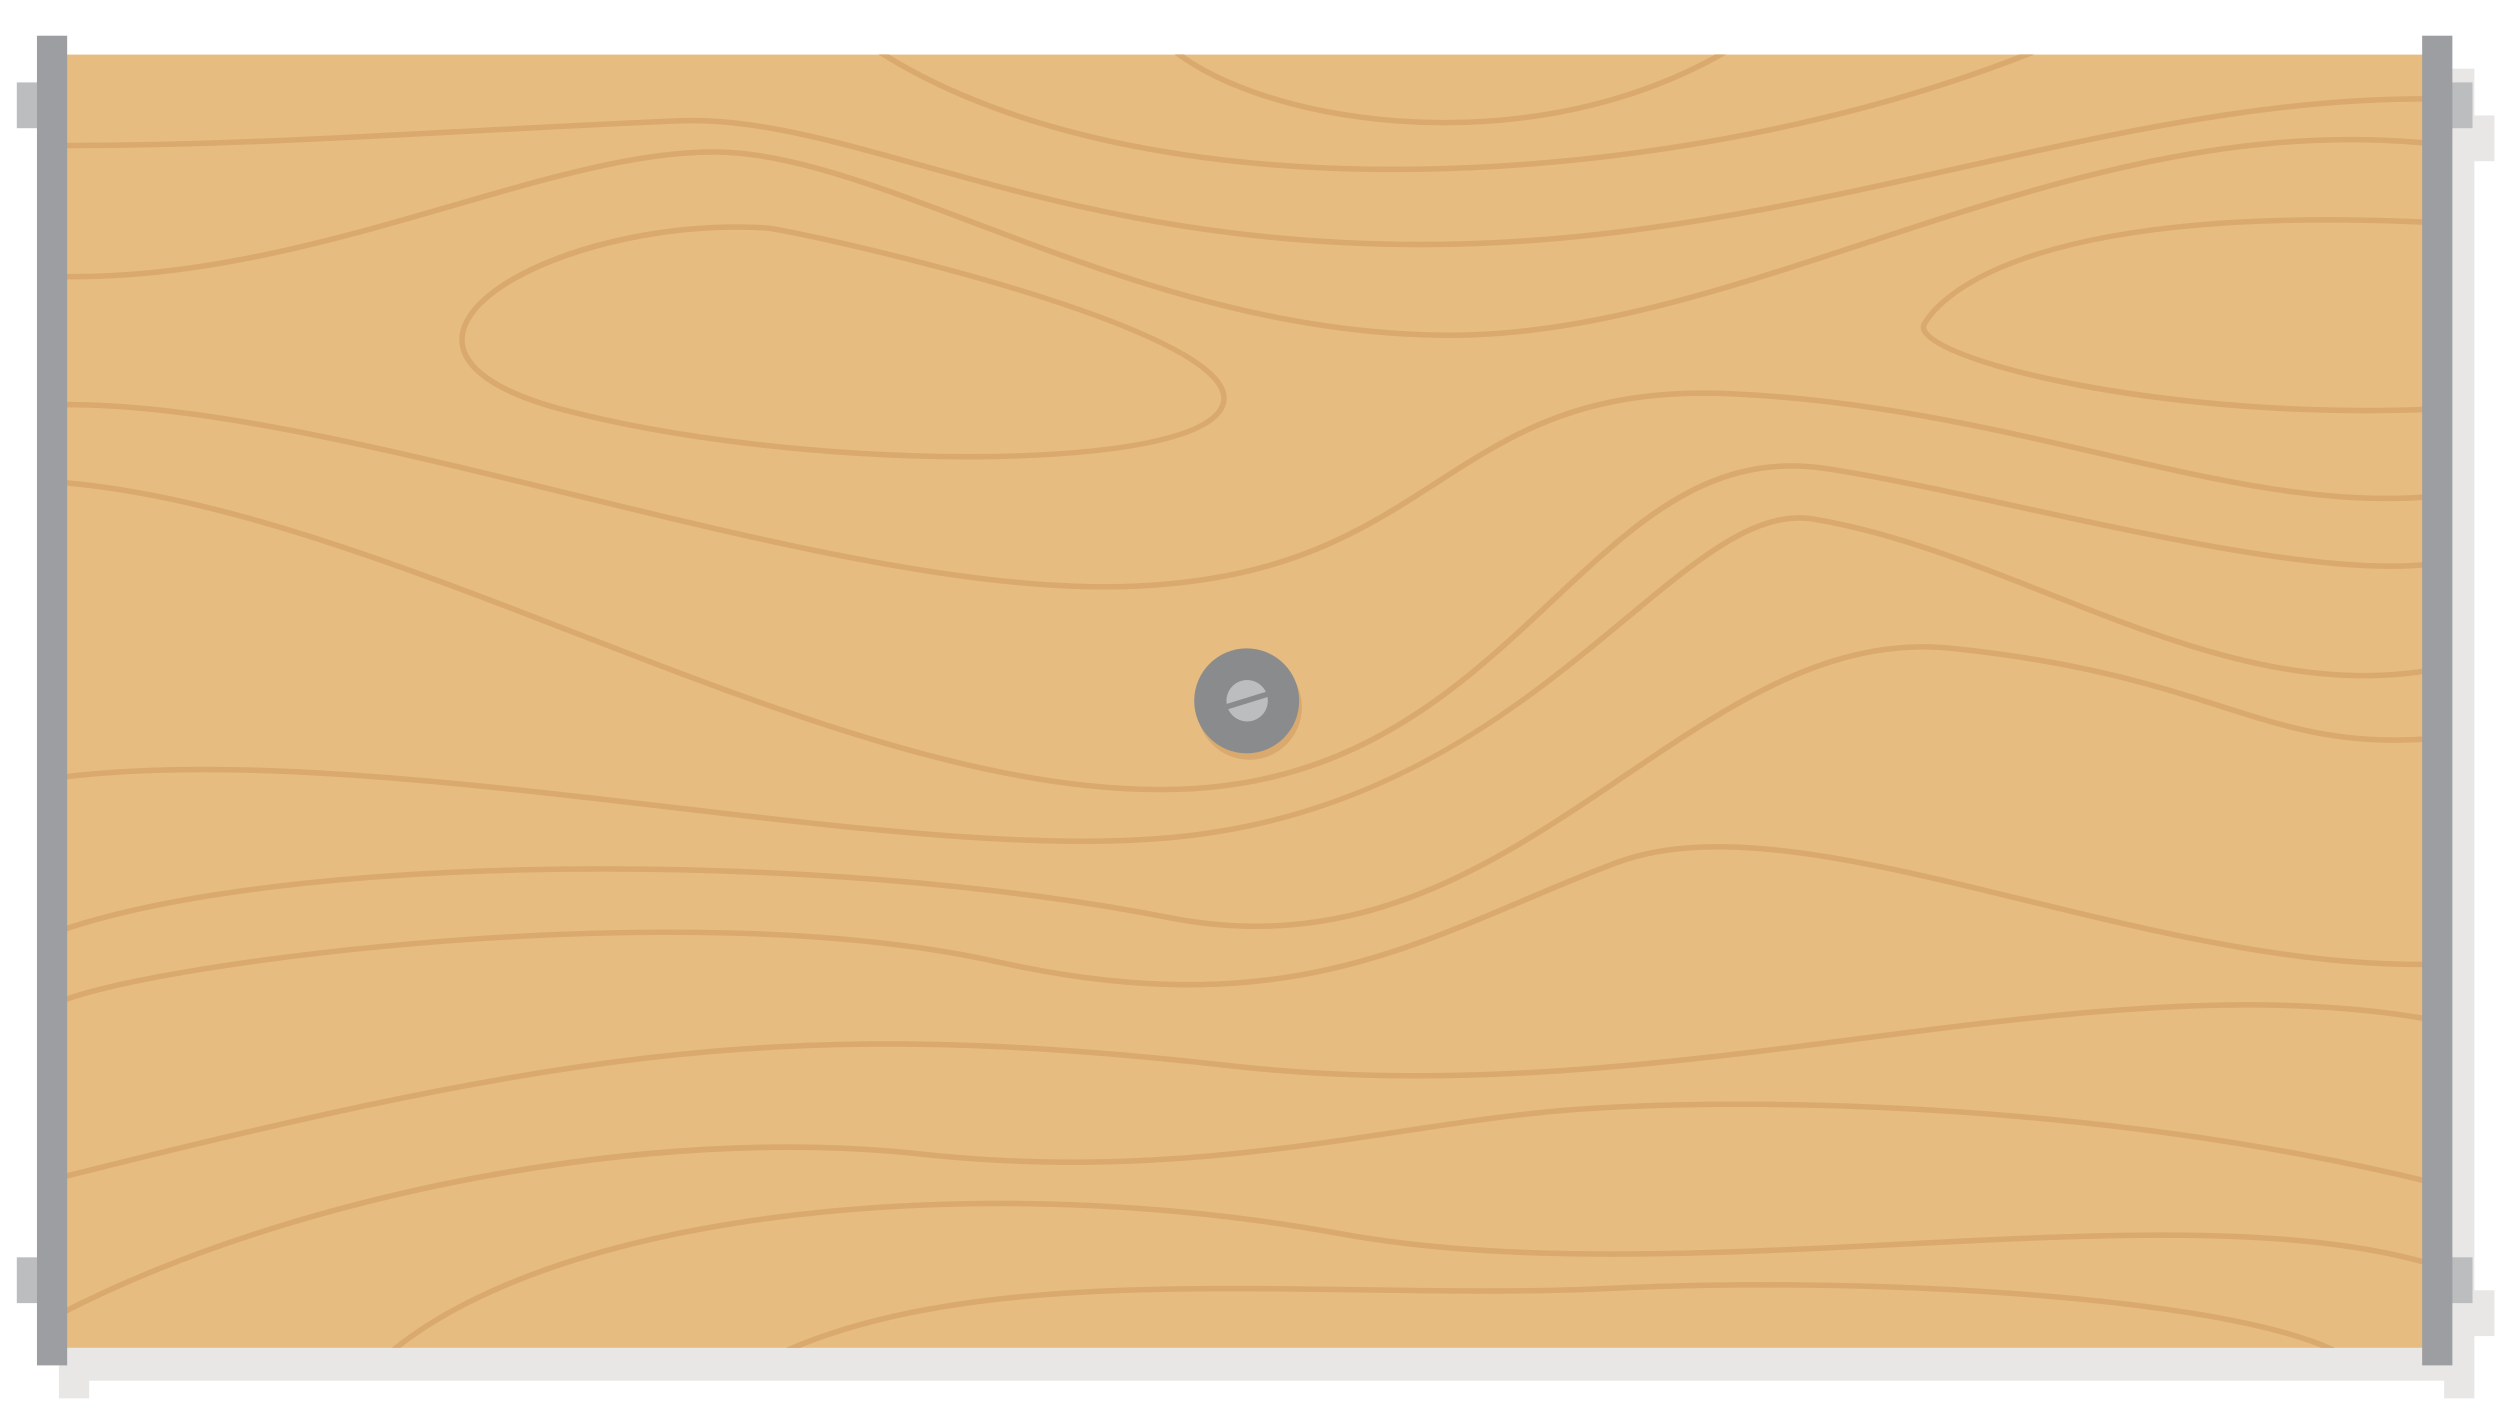<svg xmlns="http://www.w3.org/2000/svg" xmlns:xlink="http://www.w3.org/1999/xlink" width="910" height="510" viewBox="0 0 910 510"><g opacity=".1"><defs><path id="a" d="M14.114 25H908v484H14.114z"/></defs><clipPath id="b"><use xlink:href="#a" overflow="visible"/></clipPath><path clip-path="url(#b)" fill="#230000" d="M907.996 58.666V42h-7.333V25h-11v6.875H32.447V25h-11v17h-7.333v16.666h7.333v411h-7.333v16.668h7.333V509h11v-6.41h857.216V509h11v-22.666h7.333v-16.668h-7.333v-411z"/></g><path fill="#E6BC80" d="M22.48 19.873h864.343v470.715H22.48z"/><g fill="#D9A96D"><path d="M422.346 288.406c1.938 0 3.872-.023 5.794-.074 66.097-1.75 104.094-37.454 137.616-68.956 30.98-29.113 57.737-54.26 99.537-47.723 20.583 3.216 45.067 8.535 70.99 14.167 53.057 11.525 113.188 24.59 148.608 20.504l-.228-1.986c-35.096 4.043-95.055-8.98-147.96-20.473-25.95-5.638-50.464-10.963-71.104-14.188-42.76-6.68-69.852 18.77-101.216 48.242-33.264 31.256-70.966 66.684-136.298 68.412-66.905 1.783-143.802-28.005-218.157-56.8-63.592-24.628-129.3-50.063-187.45-54.91v2.008c57.822 4.857 123.328 30.213 186.728 54.765 72.414 28.043 147.215 57.01 213.14 57.01"/><path d="M246.49 44.997c26.643-1.155 55.253 6.842 88.38 16.106 46.03 12.873 103.317 28.895 182.577 28.895 71.165 0 134.87-14.237 196.48-28.006 57.513-12.853 111.832-24.994 168.52-24.994v-2c-56.908 0-111.335 12.164-168.957 25.042-61.502 13.745-125.1 27.958-196.042 27.958-78.984 0-136.125-15.98-182.04-28.82-33.29-9.31-62.042-17.35-89.004-16.18-29.43 1.28-55.017 2.638-79.762 3.95-50.404 2.673-94.038 4.983-144.162 5.044v2c50.176-.06 93.836-2.372 144.268-5.047 24.74-1.312 50.322-2.67 79.743-3.948"/><path d="M882.024 52.994l.18-1.992c-72.486-6.557-138.99 15.323-203.308 36.484-53.805 17.7-104.61 34.416-155.435 33.512-63.773-1.14-119.187-22.142-168.076-40.672-36.392-13.794-67.82-25.707-94.597-25.995-28.003-.29-60.99 9.29-95.914 19.444-42.92 12.48-91.583 26.628-142.08 25.89l-.03 2c50.847.737 99.614-13.452 142.67-25.97 34.248-9.957 66.622-19.37 94.062-19.37.423 0 .85.003 1.27.007 26.42.286 57.696 12.14 93.91 25.866 49.04 18.588 104.625 39.656 168.75 40.802 1.34.023 2.674.035 4.016.035 49.806 0 99.524-16.357 152.078-33.646 64.128-21.098 130.434-42.915 202.506-36.393"/><path d="M206.084 180.468c68.805 16.803 139.795 34.14 196.125 34.14 4.06 0 8.048-.09 11.95-.278 54.793-2.625 82.52-20.524 109.332-37.835C551 158.737 576.98 141.965 630.07 144.33c49.652 2.214 93.993 12.44 133.11 21.462 45.093 10.4 84.028 19.375 123.02 15.87l-.18-1.993c-38.668 3.484-77.47-5.466-122.394-15.826-39.203-9.042-83.637-19.29-133.475-21.512-53.723-2.4-79.967 14.547-107.75 32.484-26.59 17.167-54.086 34.918-108.342 37.516-57.73 2.768-133.877-15.826-207.507-33.807C137.817 161.74 72.846 145.88 22.474 146.31v2c50.117-.433 114.99 15.4 183.61 32.158"/><path d="M243.297 294.736c54.557 6.375 106.84 12.48 150.677 12.48 14.536 0 28.145-.673 40.597-2.23 73.974-9.246 122.593-49.67 158.092-79.188 26.41-21.957 47.27-39.3 67.616-35.82 29.087 4.975 57.768 16.312 85.505 27.275 44.498 17.59 90.515 35.78 138.827 27.725l-.327-1.973c-47.773 7.965-93.52-10.123-137.77-27.61-27.83-11.003-56.606-22.38-85.897-27.39-21.254-3.642-42.427 13.97-69.233 36.256-37.275 30.993-83.668 69.566-157.06 78.74-49.766 6.22-118.27-1.78-190.794-10.256-77.574-9.062-157.766-18.427-221.05-10.875v2.01c63.083-7.566 143.26 1.796 220.817 10.856"/><path d="M425.254 334.98c11.137 2.188 21.738 3.188 31.9 3.188 53.687-.002 94.87-27.893 134.896-55.004 38.46-26.055 74.79-50.656 118.295-46.172 47.034 4.848 75.188 13.843 97.81 21.07 24.48 7.82 43.812 13.998 75.358 11.933l-.13-1.994c-31.157 2.05-50.345-4.083-74.622-11.84-22.708-7.257-50.97-16.287-98.21-21.158-44.23-4.562-80.853 20.246-119.62 46.507-47.265 32.016-96.135 65.122-165.29 51.507-61.588-12.122-142.125-18.557-220.955-17.643-77.457.895-143.373 8.934-182.205 22.14v2.106c38.54-13.27 104.542-21.352 182.23-22.246 78.697-.9 159.086 5.51 220.544 17.606"/><path d="M736.72 326.525c-57.436-14.015-111.685-27.246-148.622-13.466-12.104 4.518-23.666 9.437-34.844 14.194-50.966 21.693-99.104 42.188-190.59 21.77-112.8-25.186-304.103.242-339.58 14.042l.726 1.86c35.34-13.742 225.965-39.057 338.42-13.955 92.11 20.563 140.538-.052 191.807-21.876 11.158-4.75 22.696-9.66 34.76-14.162 36.364-13.565 90.322-.4 147.448 13.533 49.246 12.017 100.162 24.437 149.222 23.53l-.037-2c-48.78.898-99.587-11.485-148.71-23.47"/><path d="M448.336 388.992c81.573 9.12 158.39-.834 232.678-10.46 71.044-9.204 139.647-17.245 200.77-6.895l.334-1.973c-61.414-10.402-130.16-2.34-201.357 6.883-74.17 9.61-150.868 19.55-232.197 10.455-158.782-17.75-238.032-6.738-426.08 40.455v2.06c188.124-47.224 267.248-58.257 425.853-40.525"/><path d="M334.34 420.992c70.822 7.713 126.95-.775 176.473-8.262 21.213-3.21 41.243-6.238 60.714-7.734 57.9-4.453 188.705-3.994 311.688 25.975l.474-1.94C760.463 399 629.393 398.544 571.376 403.007c-19.542 1.502-39.61 4.537-60.857 7.75-49.398 7.47-105.396 15.938-175.958 8.252-48.743-5.307-105.6-2.104-164.424 9.267-55.12 10.647-107.41 27.856-147.652 48.555v2.252c85.154-44.127 215.948-68.537 311.853-58.09"/><path d="M487.268 449.982c61.357 11.196 133.866 7.512 203.986 3.942 73.918-3.762 143.737-7.312 192.913 7.03l.56-1.92c-49.5-14.437-119.48-10.878-193.57-7.108-70.01 3.562-142.398 7.242-203.526-3.914-63.418-11.578-133.04-14.063-196.04-7.012-65.892 7.38-118.725 24.98-148.98 49.586h3.2c30.253-23.56 81.882-40.416 146.002-47.598 62.808-7.03 132.223-4.55 195.456 6.994"/><path d="M585.398 468c-28.27 1.373-58.27.943-90.026.488-75.635-1.076-153.61-2.18-209.286 22.1h5.18c54.963-22.21 130.624-21.146 204.077-20.1 31.793.455 61.823.885 90.153-.49 93.707-4.553 215.476 2.725 259.473 20.59h4.955C809.5 471.285 682.395 463.29 585.398 468"/><path d="M513.833 62.623c78.098-.86 160.504-16.43 226.596-42.75h-5.463c-65.05 25.11-145.146 39.912-221.152 40.75-78.828.867-145.642-13.536-190.22-40.75h-3.803C363.427 47.595 429.185 62.66 507.097 62.66c2.232 0 4.484-.012 6.736-.037"/><path d="M525.86 45.634c37.77 0 73.433-8.977 102.464-25.76h-4.062c-31.034 17.078-69.343 25.37-109.52 23.5-33.942-1.58-65.498-10.58-83.782-23.5h-3.36c18.235 14.003 51.374 23.836 87.052 25.498 3.753.175 7.49.262 11.207.262"/><path d="M279.512 82c-3.725-.242-7.56-.364-11.398-.364-49.11 0-98.11 19.57-100.83 40.273-1.055 8.013 4.493 19.386 36.905 28.054 39.874 10.664 96.796 17.29 148.552 17.292h.013c21.265 0 90.78-1.525 93.683-21.11.37-2.514-.46-5.14-2.47-7.81C424.77 112.85 294.674 84.02 279.51 82m164.946 63.852c-1.773 11.97-36.905 19.404-91.698 19.404h-.018c-51.594-.002-108.318-6.6-148.036-17.223-24.195-6.47-36.782-15.657-35.44-25.864 2.555-19.447 51.518-38.534 98.848-38.534 3.795 0 7.587.12 11.2.354 15.004 2 144.194 30.51 163.055 55.55 1.676 2.225 2.38 4.35 2.088 6.312"/><path d="M699.57 117.52c-.443.81-.756 2.122.267 3.77 7.003 11.292 75.997 29.16 161.282 29.16 7.663 0 15.47-.146 23.366-.452l-.078-2c-93.435 3.628-175.646-16.108-182.87-27.762-.563-.9-.39-1.435-.213-1.76 4.023-7.38 31.82-43.837 184.074-36.478l.095-2c-153.443-7.402-181.8 29.958-185.926 37.522"/></g><path fill="#BBBDBF" d="M6.114 29.997h10v16.667h-10z"/><path fill="#BBBDBF" d="M6.114 457.664h10v16.668h-10z"/><path fill="#9C9EA1" d="M13.448 12.998h11v484h-11z"/><path fill="#BBBDBF" d="M889.995 29.997h10v16.667h-10z"/><path fill="#BBBDBF" d="M889.995 457.664h10v16.668h-10z"/><path fill="#9C9EA1" d="M881.663 12.998h11v484h-11z"/><path fill="#D9A96D" d="M473.895 257.445c0 10.55-8.553 19.1-19.102 19.1s-19.1-8.55-19.1-19.1 8.55-19.102 19.1-19.102 19.102 8.553 19.102 19.102"/><path fill="#898B8D" d="M472.895 255.11c0 10.55-8.553 19.103-19.102 19.103s-19.1-8.553-19.1-19.102 8.55-19.1 19.1-19.1 19.102 8.552 19.102 19.1"/><path fill="#BBBDBF" d="M451.738 247.87c-3.618 1.118-5.78 4.713-5.215 8.347l14.227-4.392c-1.58-3.32-5.394-5.072-9.012-3.954"/><path fill="#BBBDBF" d="M456.183 262.266c3.683-1.137 5.86-4.84 5.186-8.54l-14.284 4.41c1.528 3.434 5.414 5.266 9.097 4.13"/></svg>